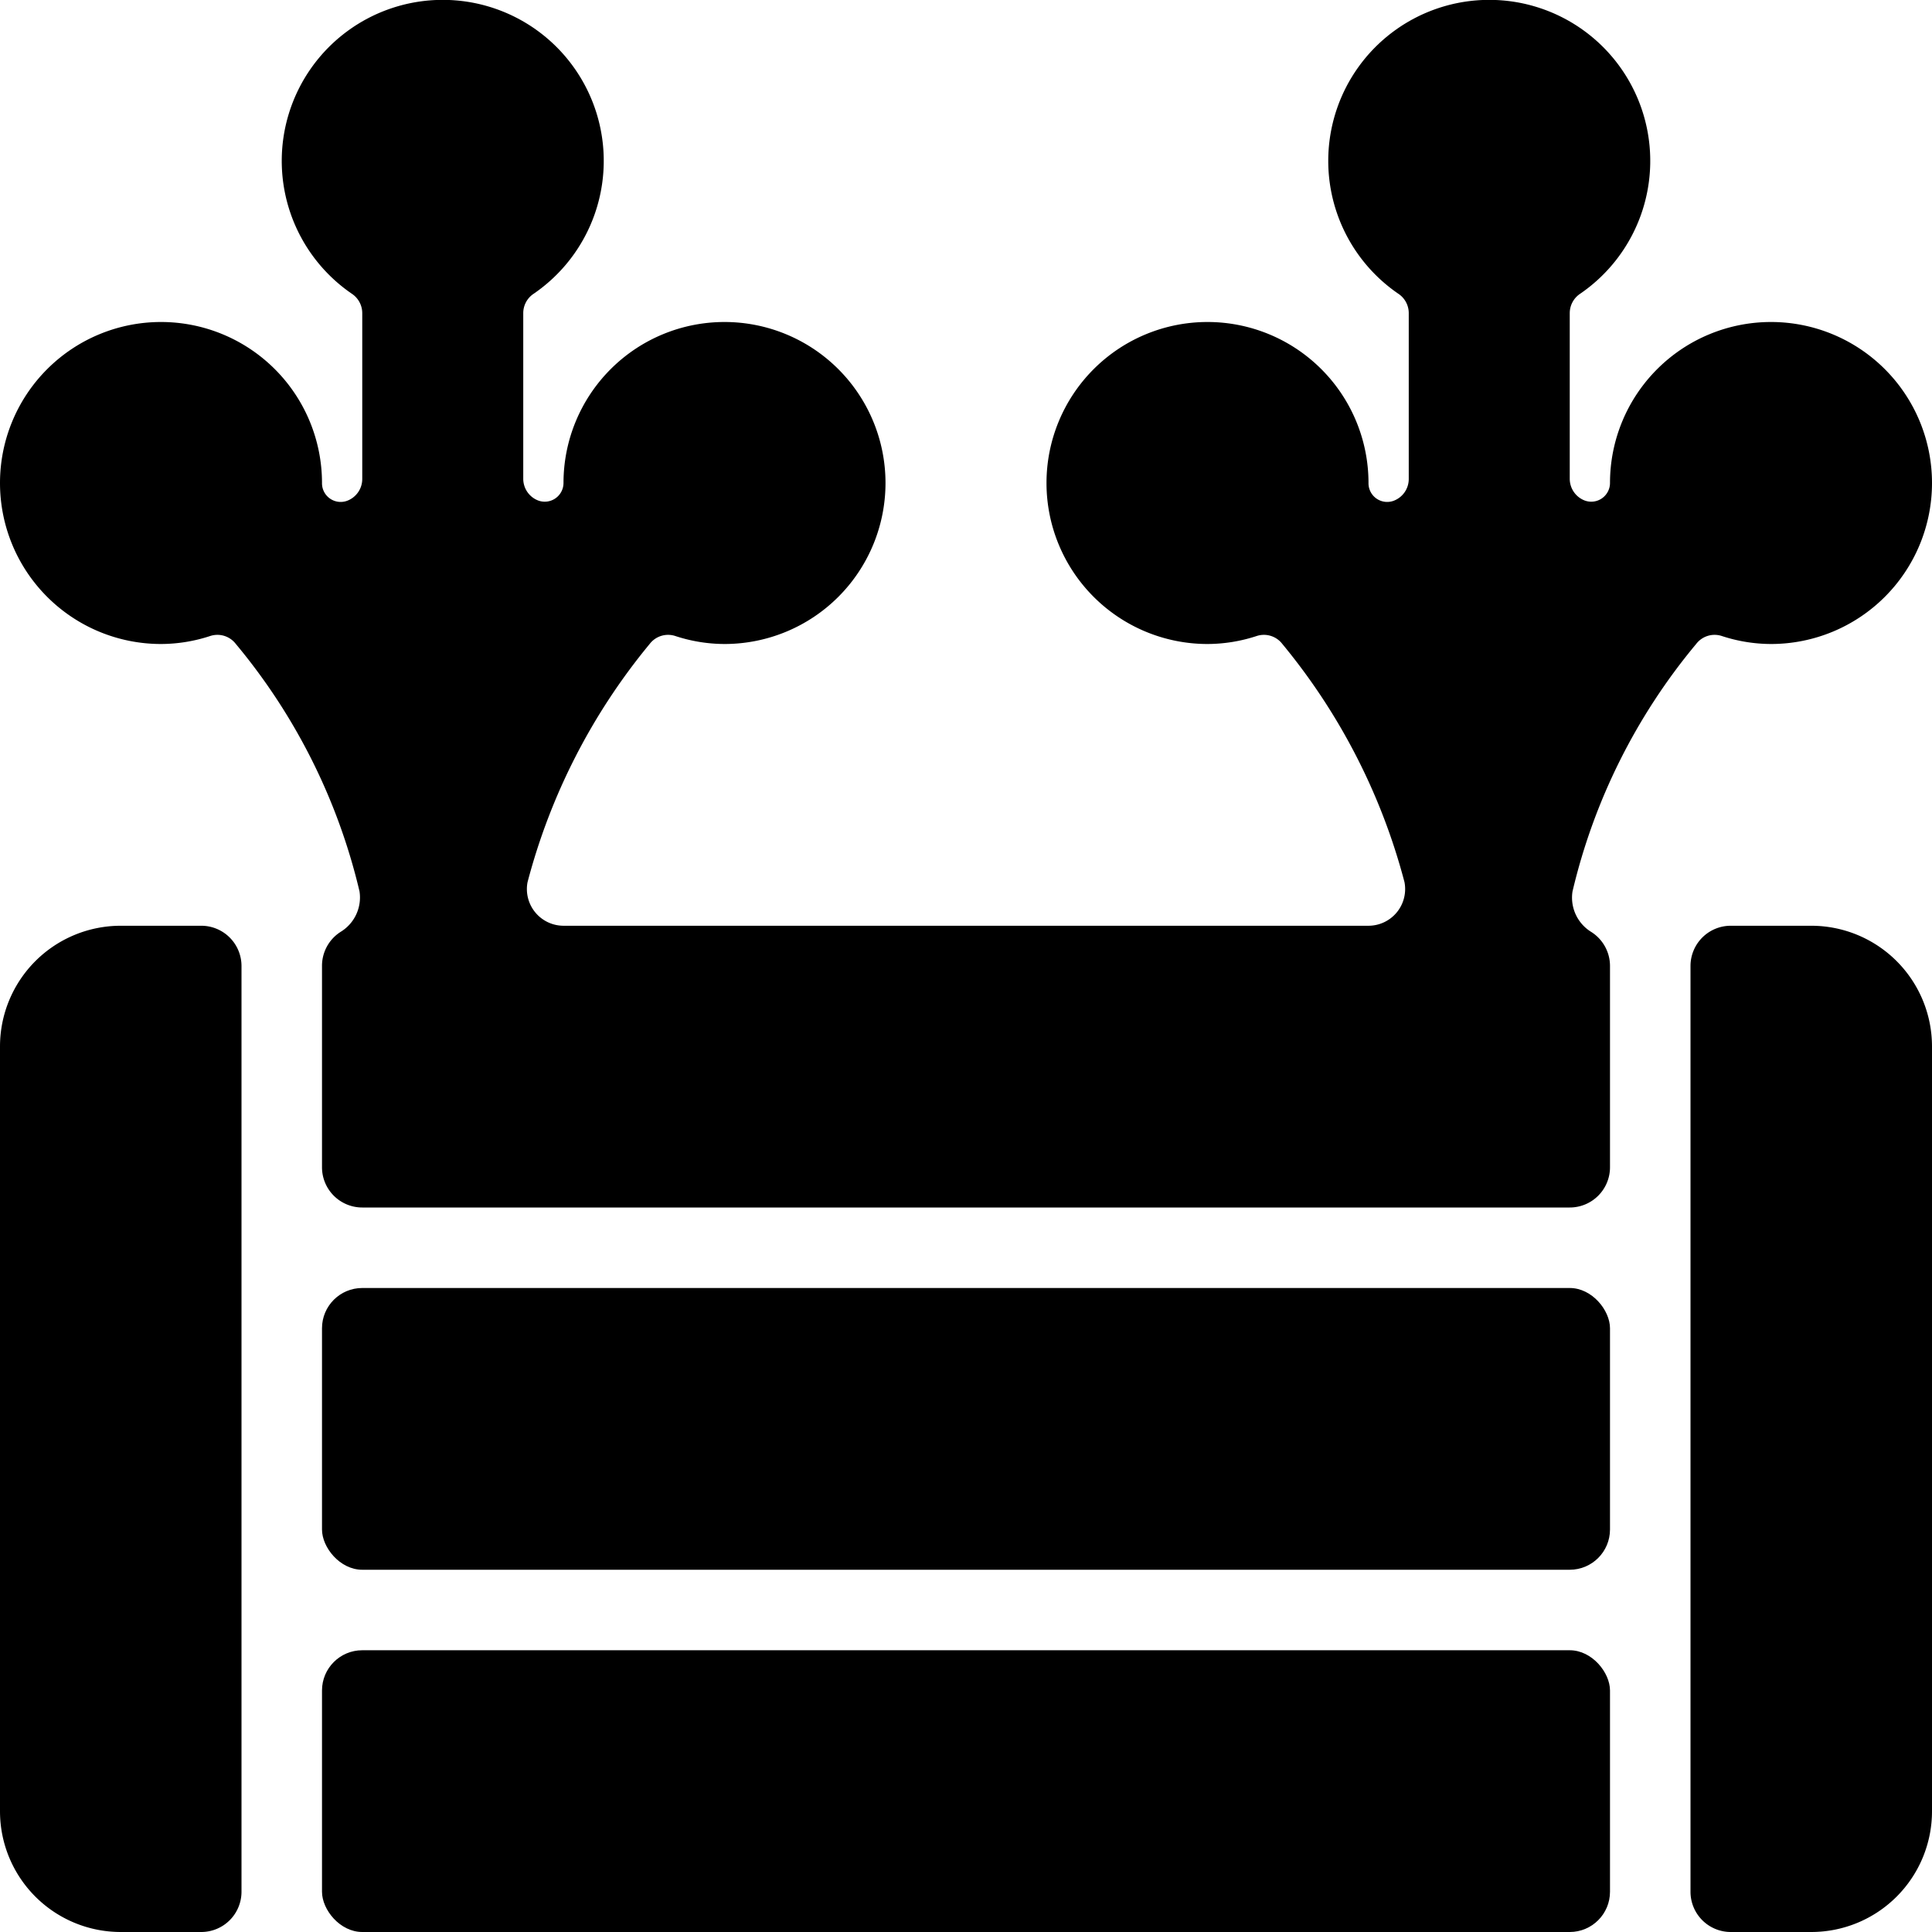 <svg id="Bold" xmlns="http://www.w3.org/2000/svg" viewBox="0 0 24 24"><title>plant-flowers</title><path d="M2.5,11.5h-1A1.5,1.5,0,0,0,0,13v9.5A1.5,1.5,0,0,0,1.5,24h1a.5.5,0,0,0,.5-.5V12A.5.5,0,0,0,2.5,11.5Z"/><path d="M22.5,11.5h-1a.5.5,0,0,0-.5.5V23.5a.5.5,0,0,0,.5.5h1A1.5,1.5,0,0,0,24,22.5V13A1.5,1.5,0,0,0,22.5,11.5Z"/><rect x="4" y="16" width="16" height="3.5" rx="0.5" ry="0.5"/><rect x="4" y="20.5" width="16" height="3.5" rx="0.5" ry="0.5"/><path d="M19.764,11.575a.5.5,0,0,1-.23-.5A7.48,7.48,0,0,1,21.07,8a.288.288,0,0,1,.317-.1A1.972,1.972,0,0,0,22,8a2,2,0,1,0-2-2,.233.233,0,0,1-.313.218.289.289,0,0,1-.187-.27V3.89a.289.289,0,0,1,.125-.238,2,2,0,1,0-2.25,0,.289.289,0,0,1,.125.238V5.951a.289.289,0,0,1-.188.27A.232.232,0,0,1,17,6a2,2,0,1,0-2,2,1.972,1.972,0,0,0,.613-.1.288.288,0,0,1,.317.1,7.718,7.718,0,0,1,1.517,2.958A.456.456,0,0,1,17,11.5H7a.456.456,0,0,1-.447-.54A7.718,7.718,0,0,1,8.07,8a.288.288,0,0,1,.317-.1A1.972,1.972,0,0,0,9,8,2,2,0,1,0,7,6a.233.233,0,0,1-.313.218.289.289,0,0,1-.187-.27V3.89a.289.289,0,0,1,.125-.238,2,2,0,1,0-2.25,0A.289.289,0,0,1,4.5,3.89V5.951a.289.289,0,0,1-.188.27A.232.232,0,0,1,4,6,2,2,0,1,0,2,8a1.972,1.972,0,0,0,.613-.1A.288.288,0,0,1,2.93,8a7.48,7.48,0,0,1,1.536,3.073.5.5,0,0,1-.23.5A.5.5,0,0,0,4,12v2.5a.5.5,0,0,0,.5.5h15a.5.5,0,0,0,.5-.5V12A.5.5,0,0,0,19.764,11.575Z"/></svg>